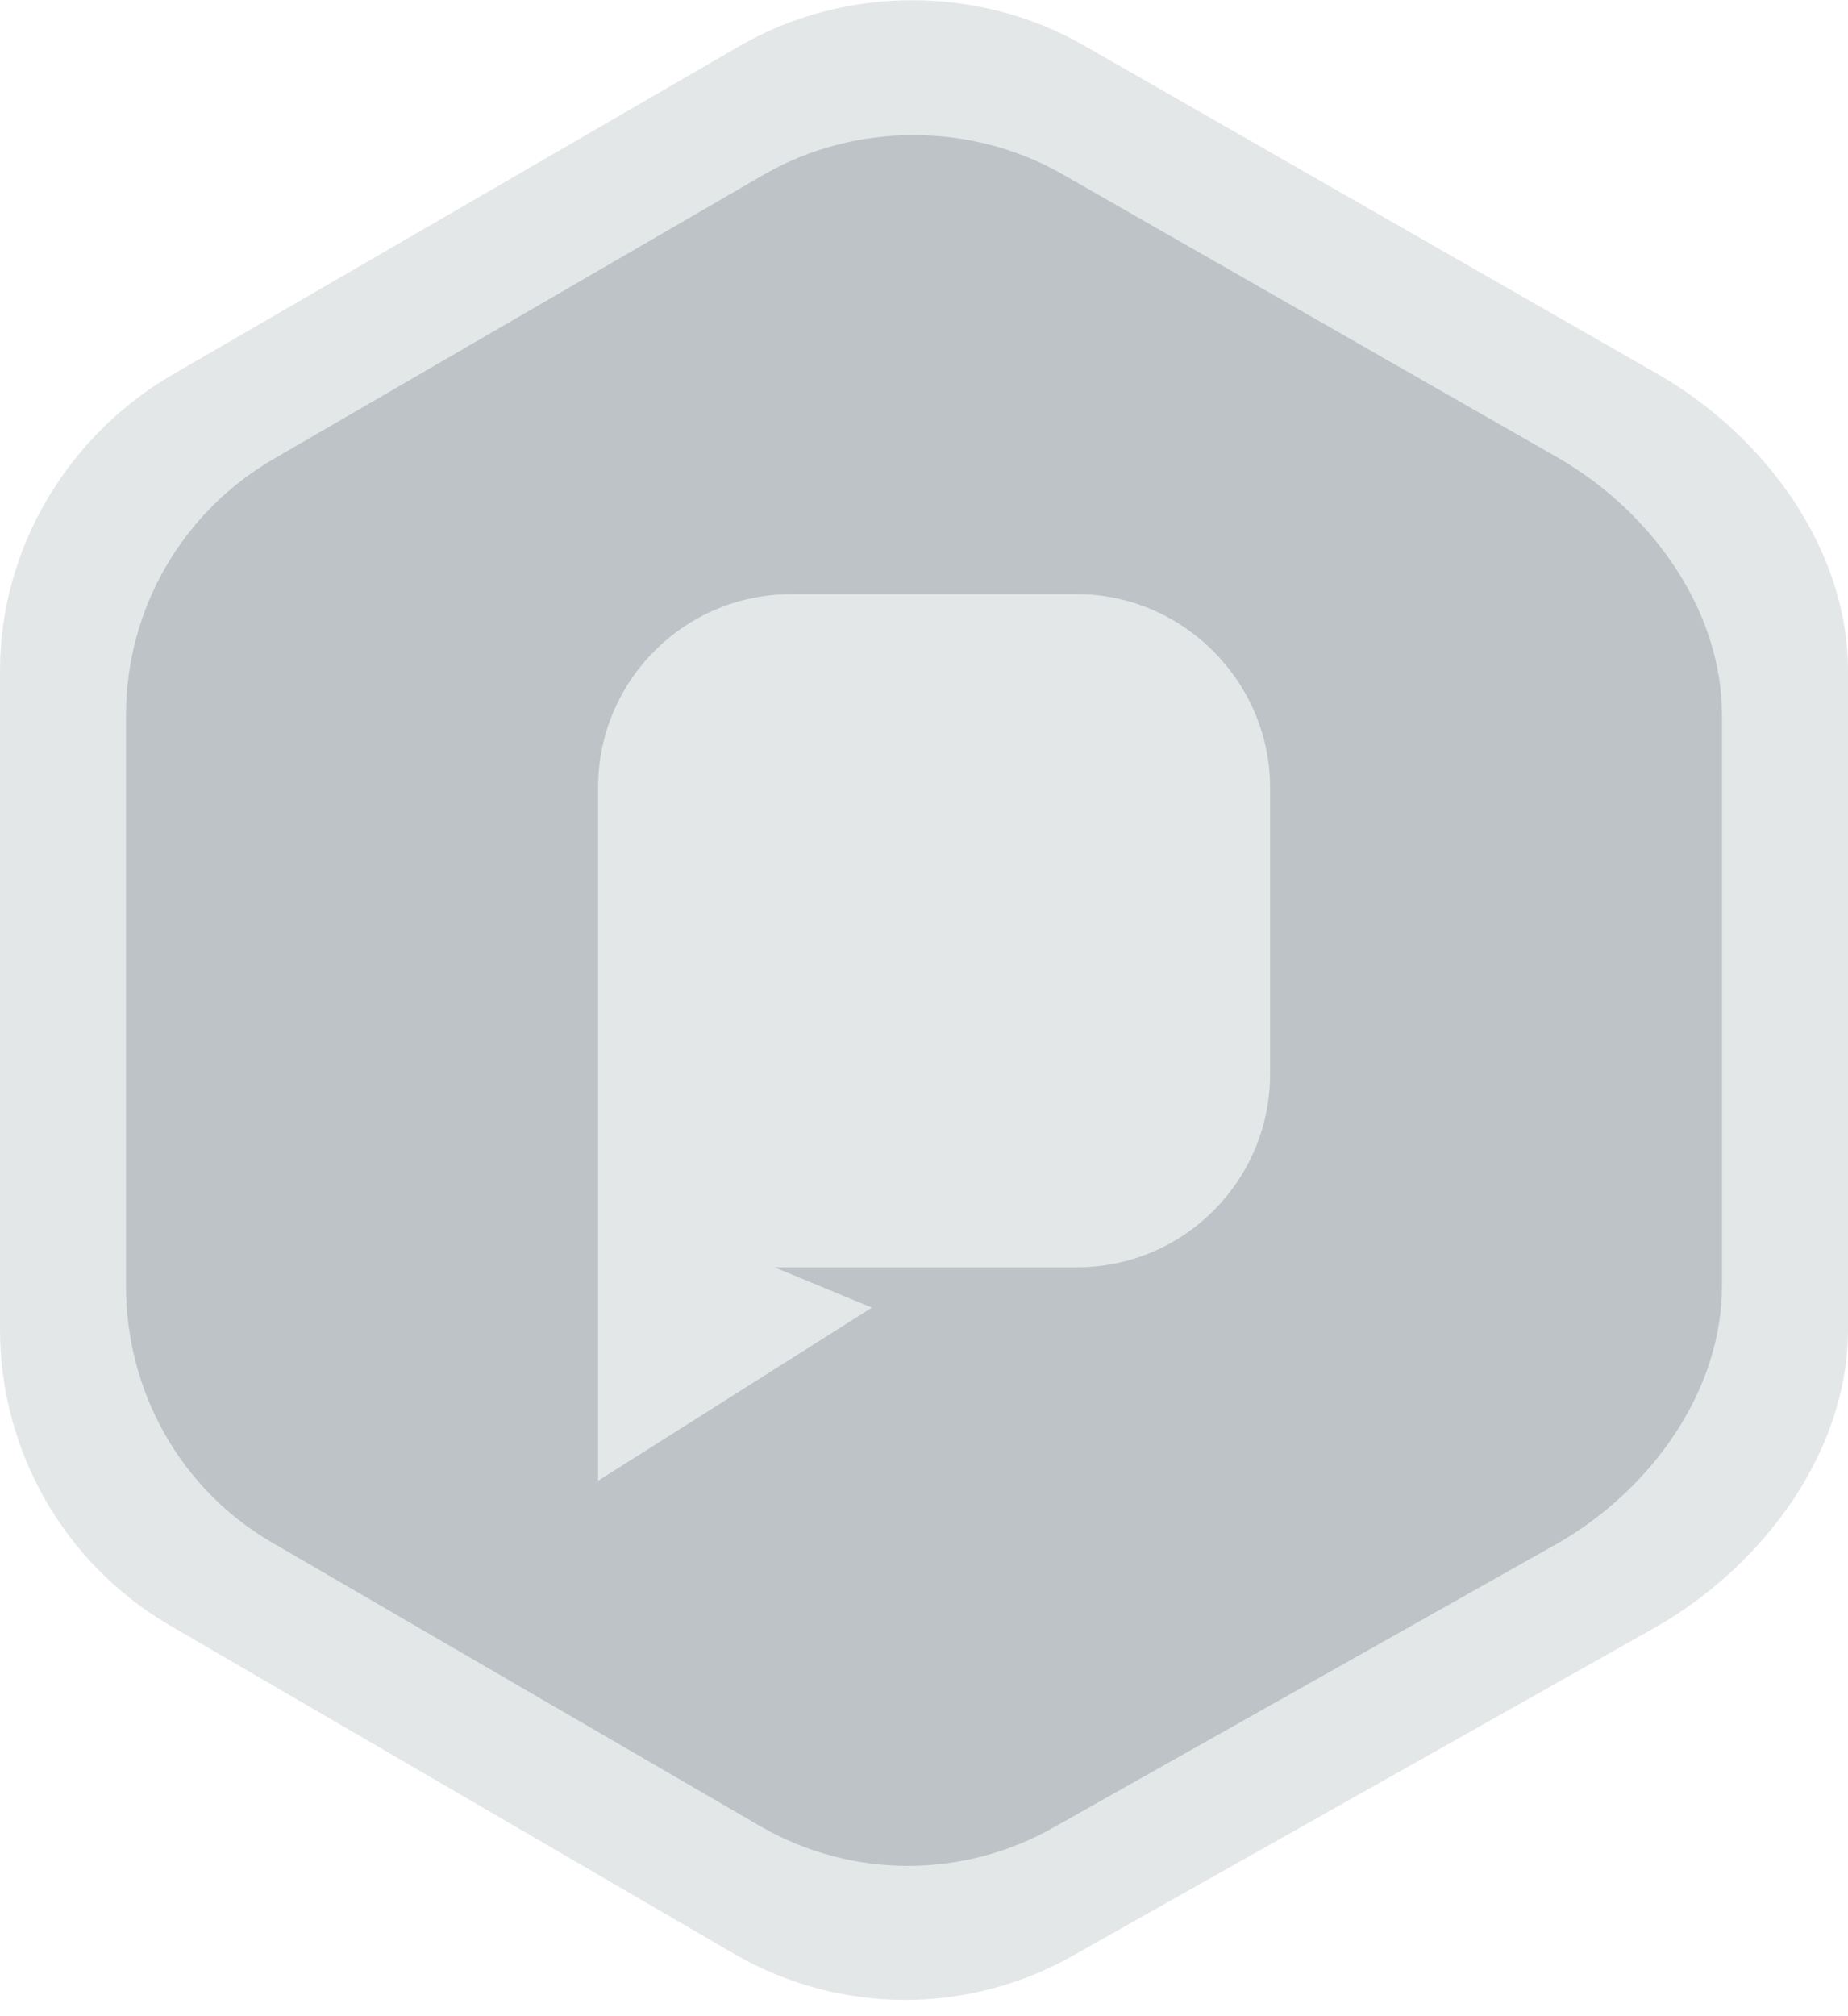 <?xml version="1.0" encoding="utf-8"?>
<!-- Generator: Adobe Illustrator 18.0.0, SVG Export Plug-In . SVG Version: 6.00 Build 0)  -->
<!DOCTYPE svg PUBLIC "-//W3C//DTD SVG 1.1//EN" "http://www.w3.org/Graphics/SVG/1.1/DTD/svg11.dtd">
<svg version="1.1" id="Layer_1" xmlns="http://www.w3.org/2000/svg" xmlns:xlink="http://www.w3.org/1999/xlink" x="0px" y="0px"
	 viewBox="0 0 220 239.9" enable-background="new 0 0 220 239.9" xml:space="preserve">
<path opacity="0.4" fill="#bdc3c7" d="M197.5,44.6L129.2,5.5c-12.6-7.3-28.6-7.3-41.2,0L20.5,44.6C8,51.9,0,65.3,0,79.8v78.4
	c0,14.5,7.7,27.9,20.2,35.2l67.2,39.1c12.6,7.3,28.1,7.3,40.7,0l69.4-39.1c12.5-7.3,22.5-20.7,22.5-35.2V79.8
	C220,65.3,210.1,51.9,197.5,44.6z"/>
<path fill="#bdc3c7" d="M185.7,54.6l-59.1-33.8c-10.9-6.3-24.8-6.3-35.7,0L32.6,54.6C21.7,60.9,15,72.5,15,85.1v67.9
	c0,12.6,6.5,24.2,17.3,30.5l58.2,33.8c10.9,6.3,24.3,6.3,35.2,0l60-33.8c10.8-6.3,19.3-17.9,19.3-30.5V85.1
	C205,72.5,196.5,60.9,185.7,54.6z M151.2,127.8c0,12.7-10.3,23-23,23h-36l11.6,4.8l-32.6,20.6v-24.8V93.7c0-12.7,10.3-23,23-23h34
	c12.6,0,23,10.4,23,23V127.8z"/>
</svg>
